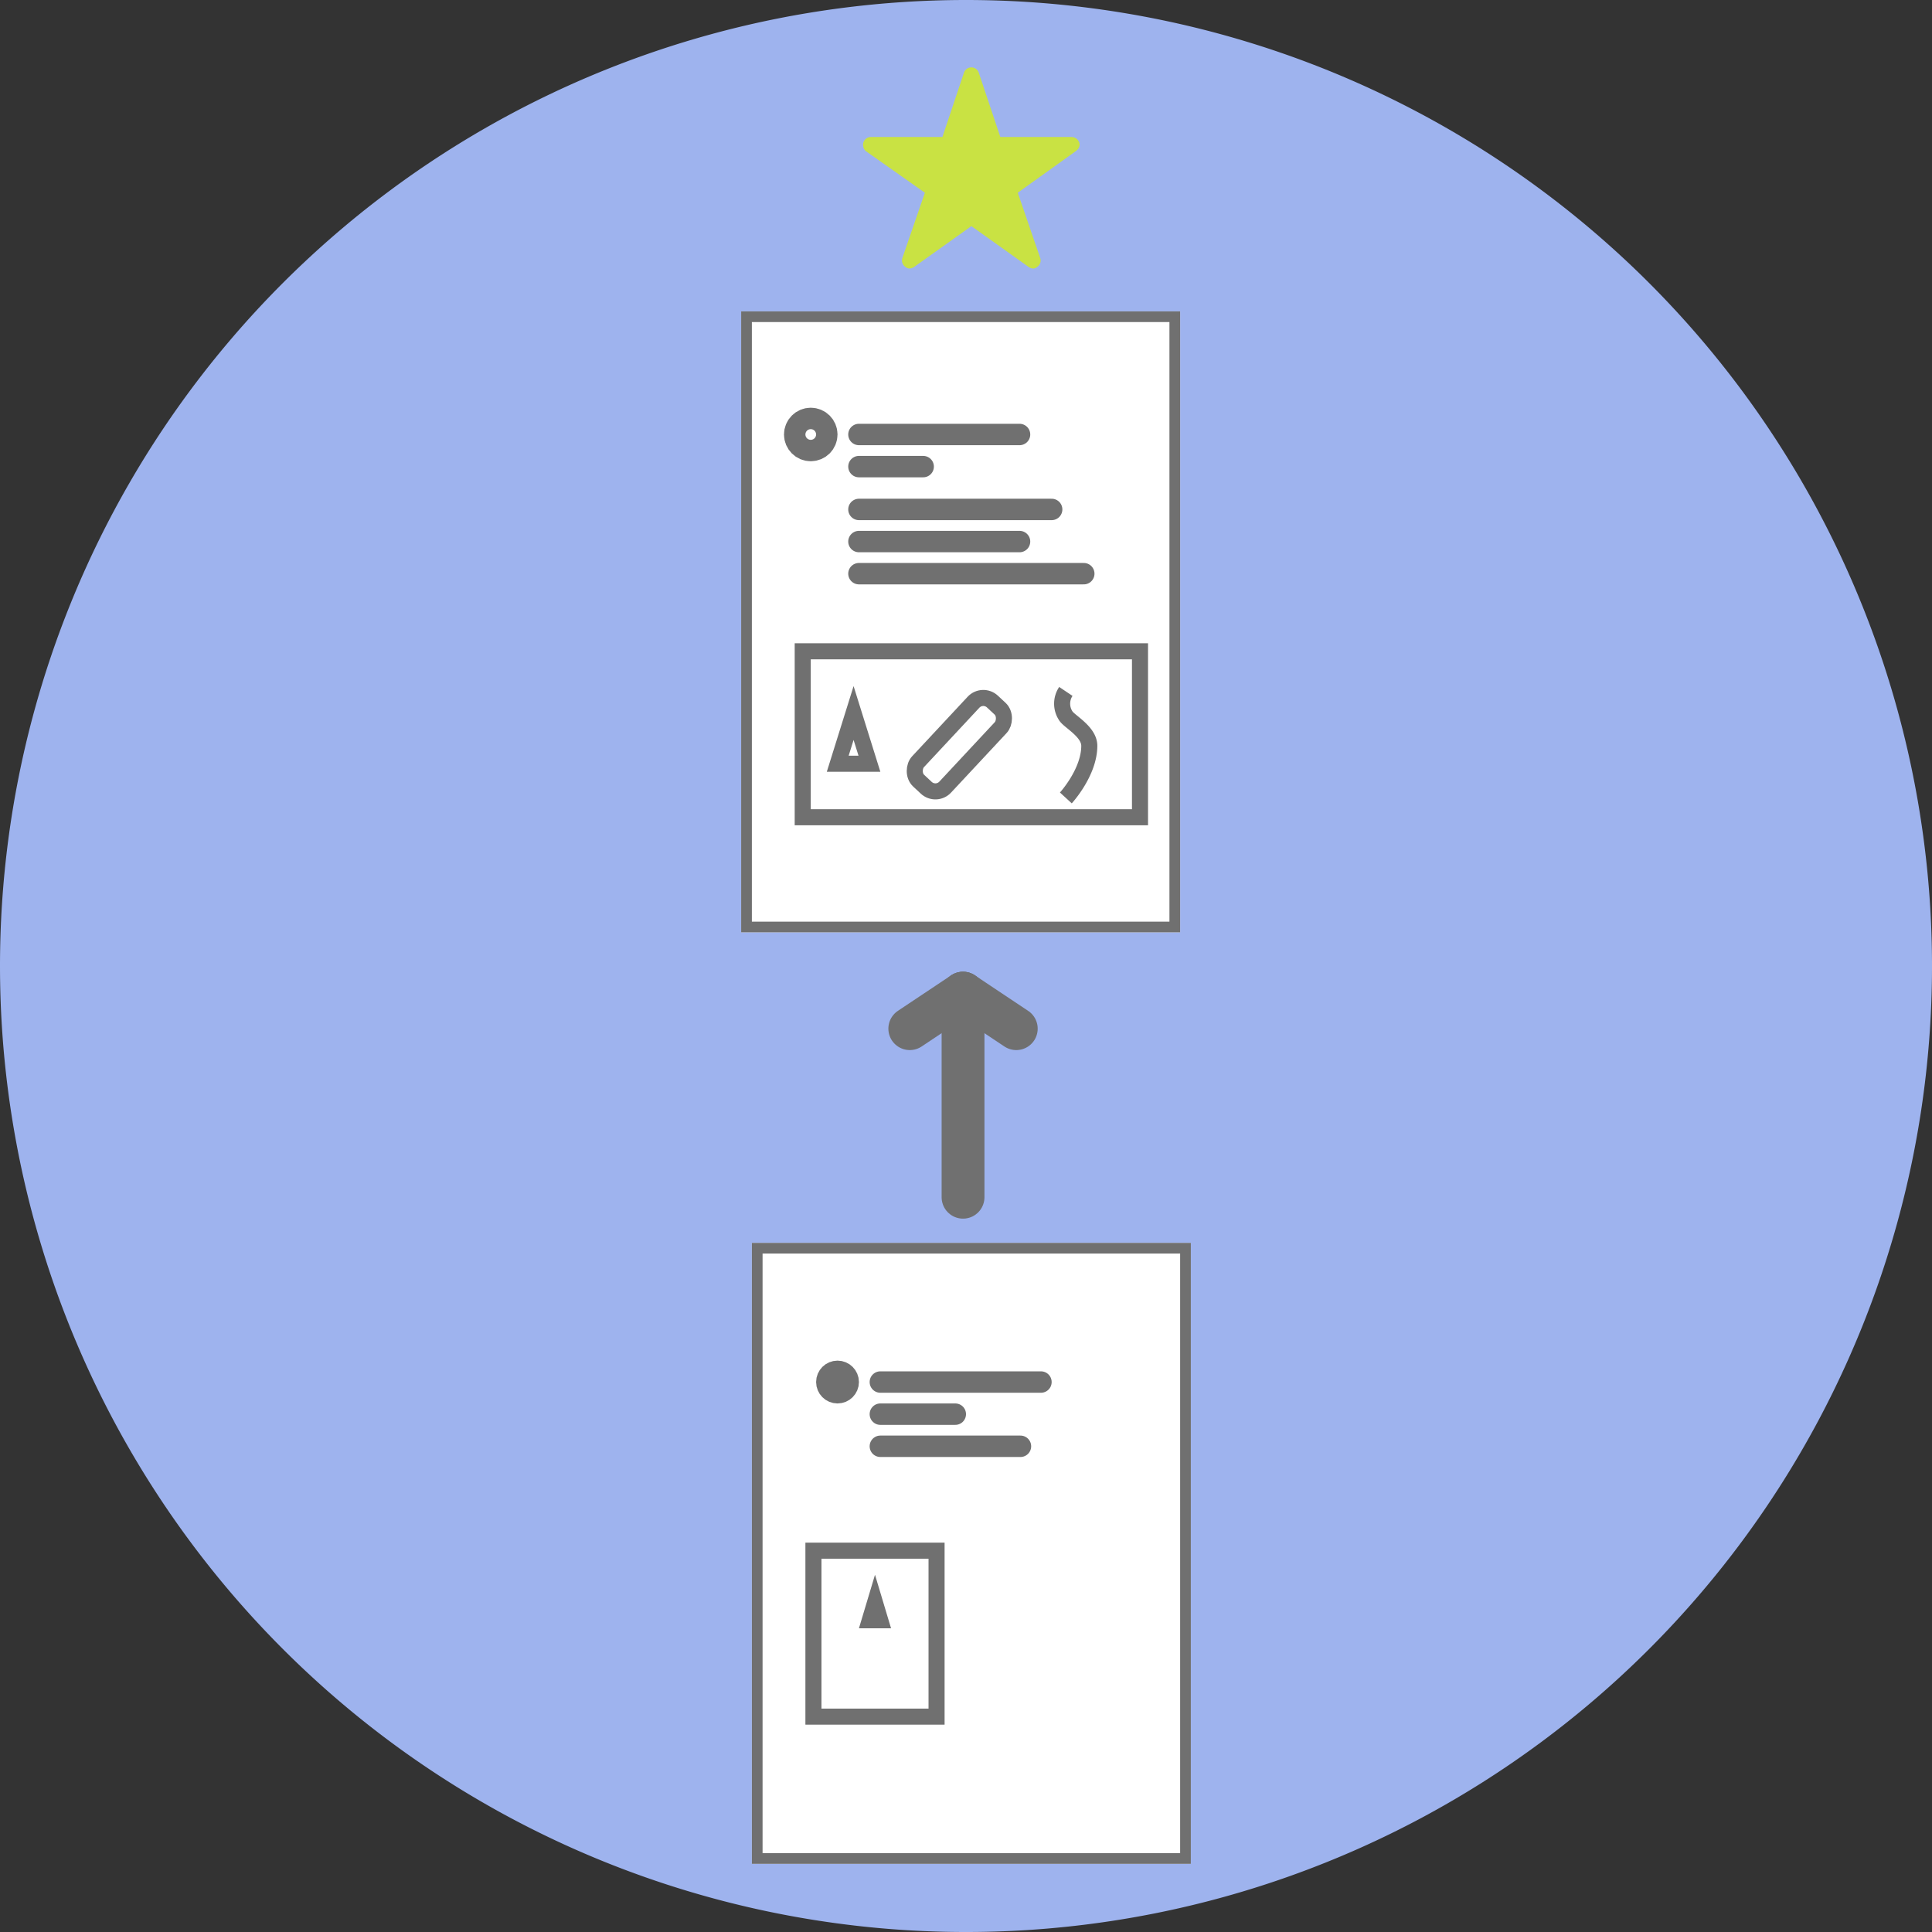 <svg xmlns="http://www.w3.org/2000/svg" width="180.445" height="180.445" viewBox="0 0 180.445 180.445">
  <rect x="0" y="0" width="180.445" height="180.445" fill="#333333" stroke="none"/>
  <g id="Group_124" data-name="Group 124" transform="translate(-1113.744 -552.681)">
    <path id="Path_50" data-name="Path 50" d="M90.223,0A90.223,90.223,0,1,1,0,90.223,90.223,90.223,0,0,1,90.223,0Z" transform="translate(1113.744 552.681)" fill="#9eb3ee"/>
    <g id="Group_83" data-name="Group 83" transform="translate(115.967 55.25)">
      <g id="Rectangle_65" data-name="Rectangle 65" transform="translate(1068 613.511)" fill="#fff" stroke="#707070" stroke-width="1">
        <rect width="41" height="58" stroke="none"/>
        <rect x="0.5" y="0.5" width="40" height="57" fill="none"/>
      </g>
      <g id="Rectangle_68" data-name="Rectangle 68" transform="translate(1067 526.511)" fill="#fff" stroke="#707070" stroke-width="1">
        <rect width="41" height="58" stroke="none"/>
        <rect x="0.5" y="0.5" width="40" height="57" fill="none"/>
      </g>
      <path id="Icon_ionic-ios-star" data-name="Icon ionic-ios-star" d="M21.713,9.878H15.071L13.052,3.854a.731.731,0,0,0-1.373,0L9.661,9.878H2.973a.725.725,0,0,0-.723.723.531.531,0,0,0,.014.122.694.694,0,0,0,.3.51l5.46,3.848-2.1,6.092a.725.725,0,0,0,.248.813.7.7,0,0,0,.406.176A.885.885,0,0,0,7.037,22l5.329-3.8L17.694,22a.846.846,0,0,0,.452.163.649.649,0,0,0,.4-.176.716.716,0,0,0,.248-.813L16.7,15.08,22.115,11.2l.131-.113a.758.758,0,0,0,.235-.483A.765.765,0,0,0,21.713,9.878Z" transform="translate(1076.135 500.35)" fill="#c9e243"/>
      <g id="Ellipse_35" data-name="Ellipse 35" transform="translate(1074 624.511)" fill="none" stroke="#707070" stroke-width="2">
        <circle cx="2" cy="2" r="2" stroke="none"/>
        <circle cx="2" cy="2" r="1" fill="none"/>
      </g>
      <line id="Line_38" data-name="Line 38" x2="15" transform="translate(1080 626.511)" fill="none" stroke="#707070" stroke-linecap="round" stroke-width="2"/>
      <line id="Line_39" data-name="Line 39" x2="7" transform="translate(1080 629.511)" fill="none" stroke="#707070" stroke-linecap="round" stroke-width="2"/>
      <g id="Rectangle_69" data-name="Rectangle 69" transform="translate(1073 641.511)" fill="#fff" stroke="#707070" stroke-width="1.5">
        <rect width="13" height="17" stroke="none"/>
        <rect x="0.75" y="0.75" width="11.5" height="15.5" fill="none"/>
      </g>
      <g id="Polygon_8" data-name="Polygon 8" transform="translate(1078 644.511)" fill="#fff">
        <path d="M 1.992 4.25 L 1.008 4.25 L 1.5 2.61 L 1.992 4.25 Z" stroke="none"/>
        <path d="M 1.5 0 L 3 5 L 0 5 L 1.5 0 Z" stroke="none" fill="#707070"/>
      </g>
      <g id="Ellipse_39" data-name="Ellipse 39" transform="translate(1071 535.511)" fill="#fff" stroke="#707070" stroke-width="3">
        <circle cx="2.5" cy="2.5" r="2.5" stroke="none"/>
        <circle cx="2.5" cy="2.5" r="1" fill="none"/>
      </g>
      <line id="Line_44" data-name="Line 44" x2="15" transform="translate(1078 538.011)" fill="none" stroke="#707070" stroke-linecap="round" stroke-width="2"/>
      <line id="Line_45" data-name="Line 45" x2="6" transform="translate(1078 541.011)" fill="none" stroke="#707070" stroke-linecap="round" stroke-width="2"/>
      <line id="Line_46" data-name="Line 46" x2="18" transform="translate(1078 545.011)" fill="none" stroke="#707070" stroke-linecap="round" stroke-width="2"/>
      <line id="Line_47" data-name="Line 47" x2="15" transform="translate(1078 548.011)" fill="none" stroke="#707070" stroke-linecap="round" stroke-width="2"/>
      <line id="Line_48" data-name="Line 48" x2="21" transform="translate(1078 551.011)" fill="none" stroke="#707070" stroke-linecap="round" stroke-width="2"/>
      <g id="Rectangle_72" data-name="Rectangle 72" transform="translate(1072 557.511)" fill="#fff" stroke="#707070" stroke-width="1.5">
        <rect width="33" height="17" stroke="none"/>
        <rect x="0.75" y="0.75" width="31.5" height="15.5" fill="none"/>
      </g>
      <g id="Polygon_9" data-name="Polygon 9" transform="translate(1075 561.511)" fill="#fff">
        <path d="M 3.98 7.25 L 1.02 7.25 L 2.5 2.514 L 3.98 7.25 Z" stroke="none"/>
        <path d="M 2.5 5.029 L 2.04 6.5 L 2.96 6.5 L 2.5 5.029 M 2.5 0 L 5 8 L 0 8 L 2.5 0 Z" stroke="none" fill="#707070"/>
      </g>
      <g id="Rectangle_73" data-name="Rectangle 73" transform="translate(1089.517 561.043) rotate(43)" fill="#fff" stroke="#707070" stroke-width="1.5">
        <rect width="4.973" height="11.604" rx="2" stroke="none"/>
        <rect x="0.75" y="0.75" width="3.473" height="10.104" rx="1.25" fill="none"/>
      </g>
      <path id="Path_36" data-name="Path 36" d="M.135,0a2.056,2.056,0,0,0,0,2.289c.323.521,2.189,1.469,2.189,2.789C2.324,7.565.135,9.947.135,9.947" transform="translate(1097.191 562.009)" fill="none" stroke="#707070" stroke-width="1.5"/>
      <line id="Line_79" data-name="Line 79" y2="19.06" transform="translate(1087.723 590.19)" fill="none" stroke="#707070" stroke-linecap="round" stroke-width="4"/>
      <line id="Line_80" data-name="Line 80" y1="3.316" x2="4.973" transform="translate(1082.749 590.19)" fill="none" stroke="#707070" stroke-linecap="round" stroke-width="4"/>
      <line id="Line_81" data-name="Line 81" x1="4.973" y1="3.316" transform="translate(1087.722 590.19)" fill="none" stroke="#707070" stroke-linecap="round" stroke-width="4"/>
      <line id="Line_83" data-name="Line 83" x2="13.086" transform="translate(1080 632.511)" fill="none" stroke="#707070" stroke-linecap="round" stroke-width="2"/>
    </g>
  </g>
</svg>
